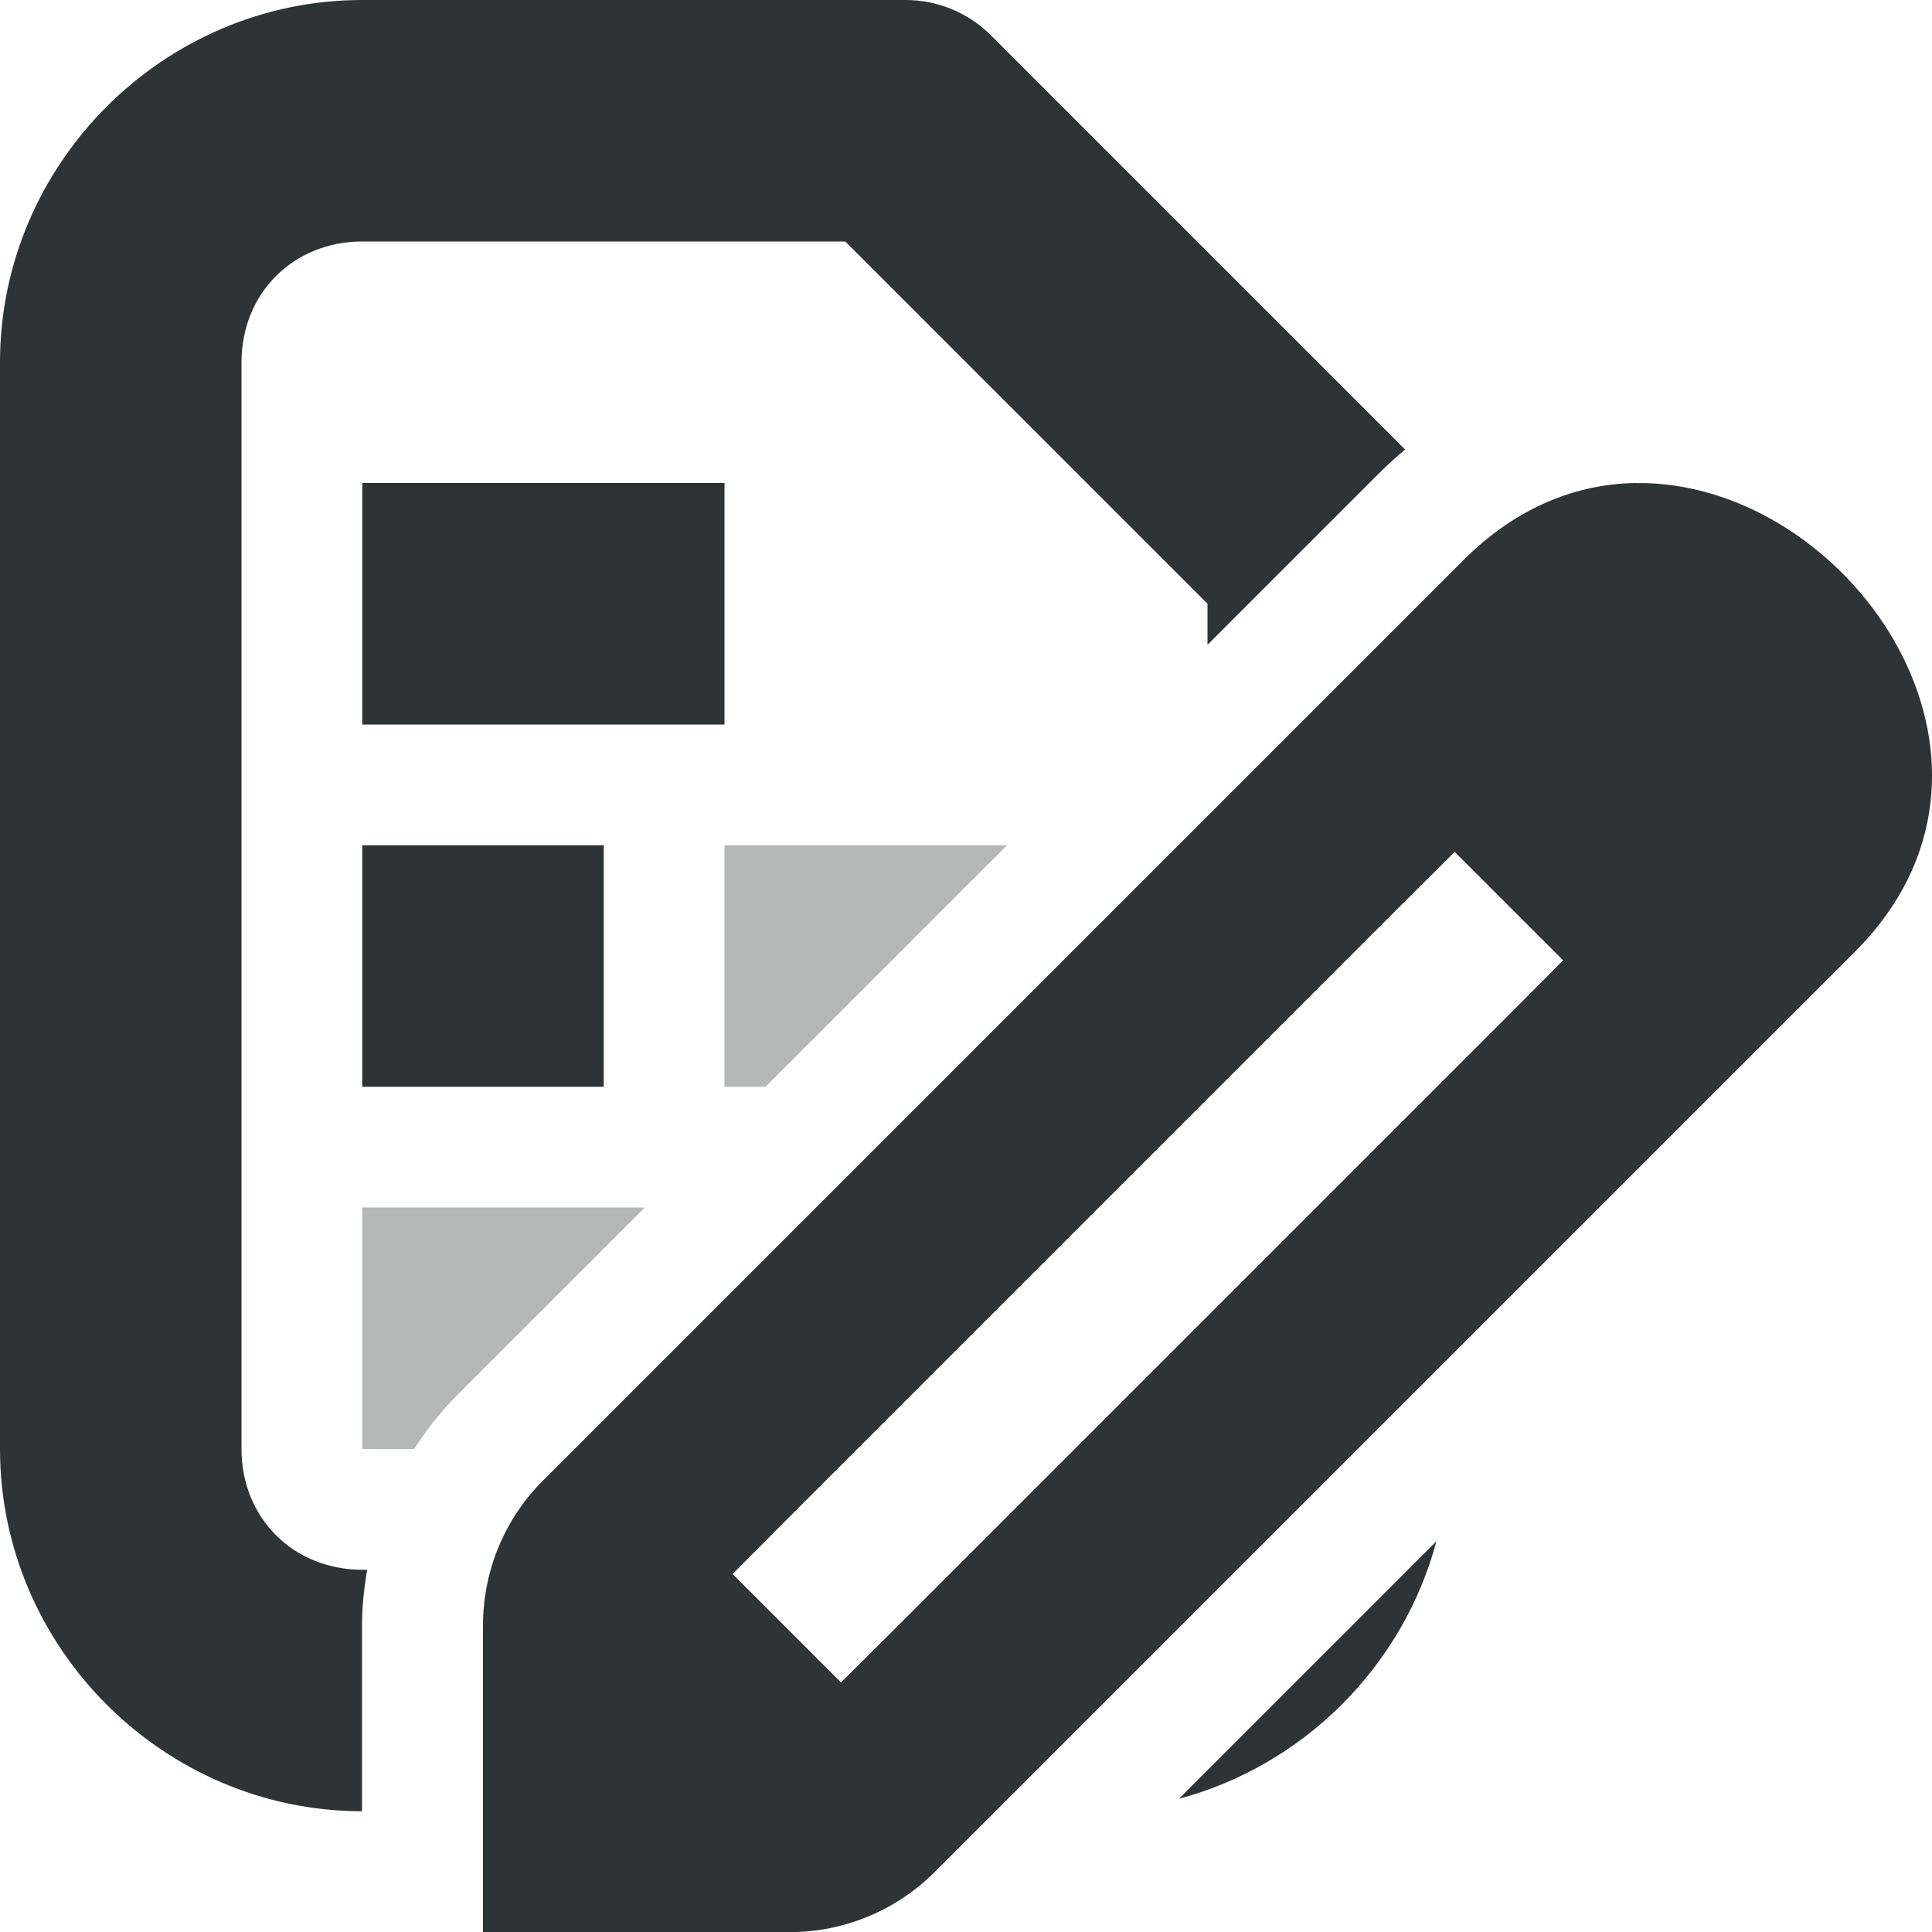 <svg viewBox="0 0 16 16" xmlns="http://www.w3.org/2000/svg"><g fill="#2e3436"><path d="m3 0c-1.645 0-3 1.355-3 3v9c0 1.644 1.354 2.999 2.998 3v-1.541c0-.155.017-.308.043-.459h-.041c-.571 0-1-.429-1-1v-9c0-.571.429-1 1-1h4l3 3v.34l1.41-1.41c.073-.073.149-.143.227-.207l-3.43-3.43c-.188-.188-.442-.293-.707-.293zm0 4v2h3v-2zm0 3v2h2v-2zm8.896 5.764-2.133 2.133c1.035-.277 1.856-1.098 2.133-2.133z"/><path d="m6 7v2h.34l2-2zm-3 3v2h.43c.103-.16.221-.311.357-.447l1.553-1.553z" opacity=".35"/><path d="m13.552 4c-.491.006-.991.197-1.433.639l-7.623 7.623c-.318.318-.496.748-.496 1.198v2.541h2.541c.449-0.0.88-.179 1.198-.496l7.623-7.623c1.515-1.515.07-3.718-1.6-3.873-.07-.007-.14-.009-.21-.008zm-1.505 3.055.898.898-.448.45-5.082 5.082-.45.448-.898-.898.448-.45 5.082-5.082z" stroke-width="1"/></g></svg>